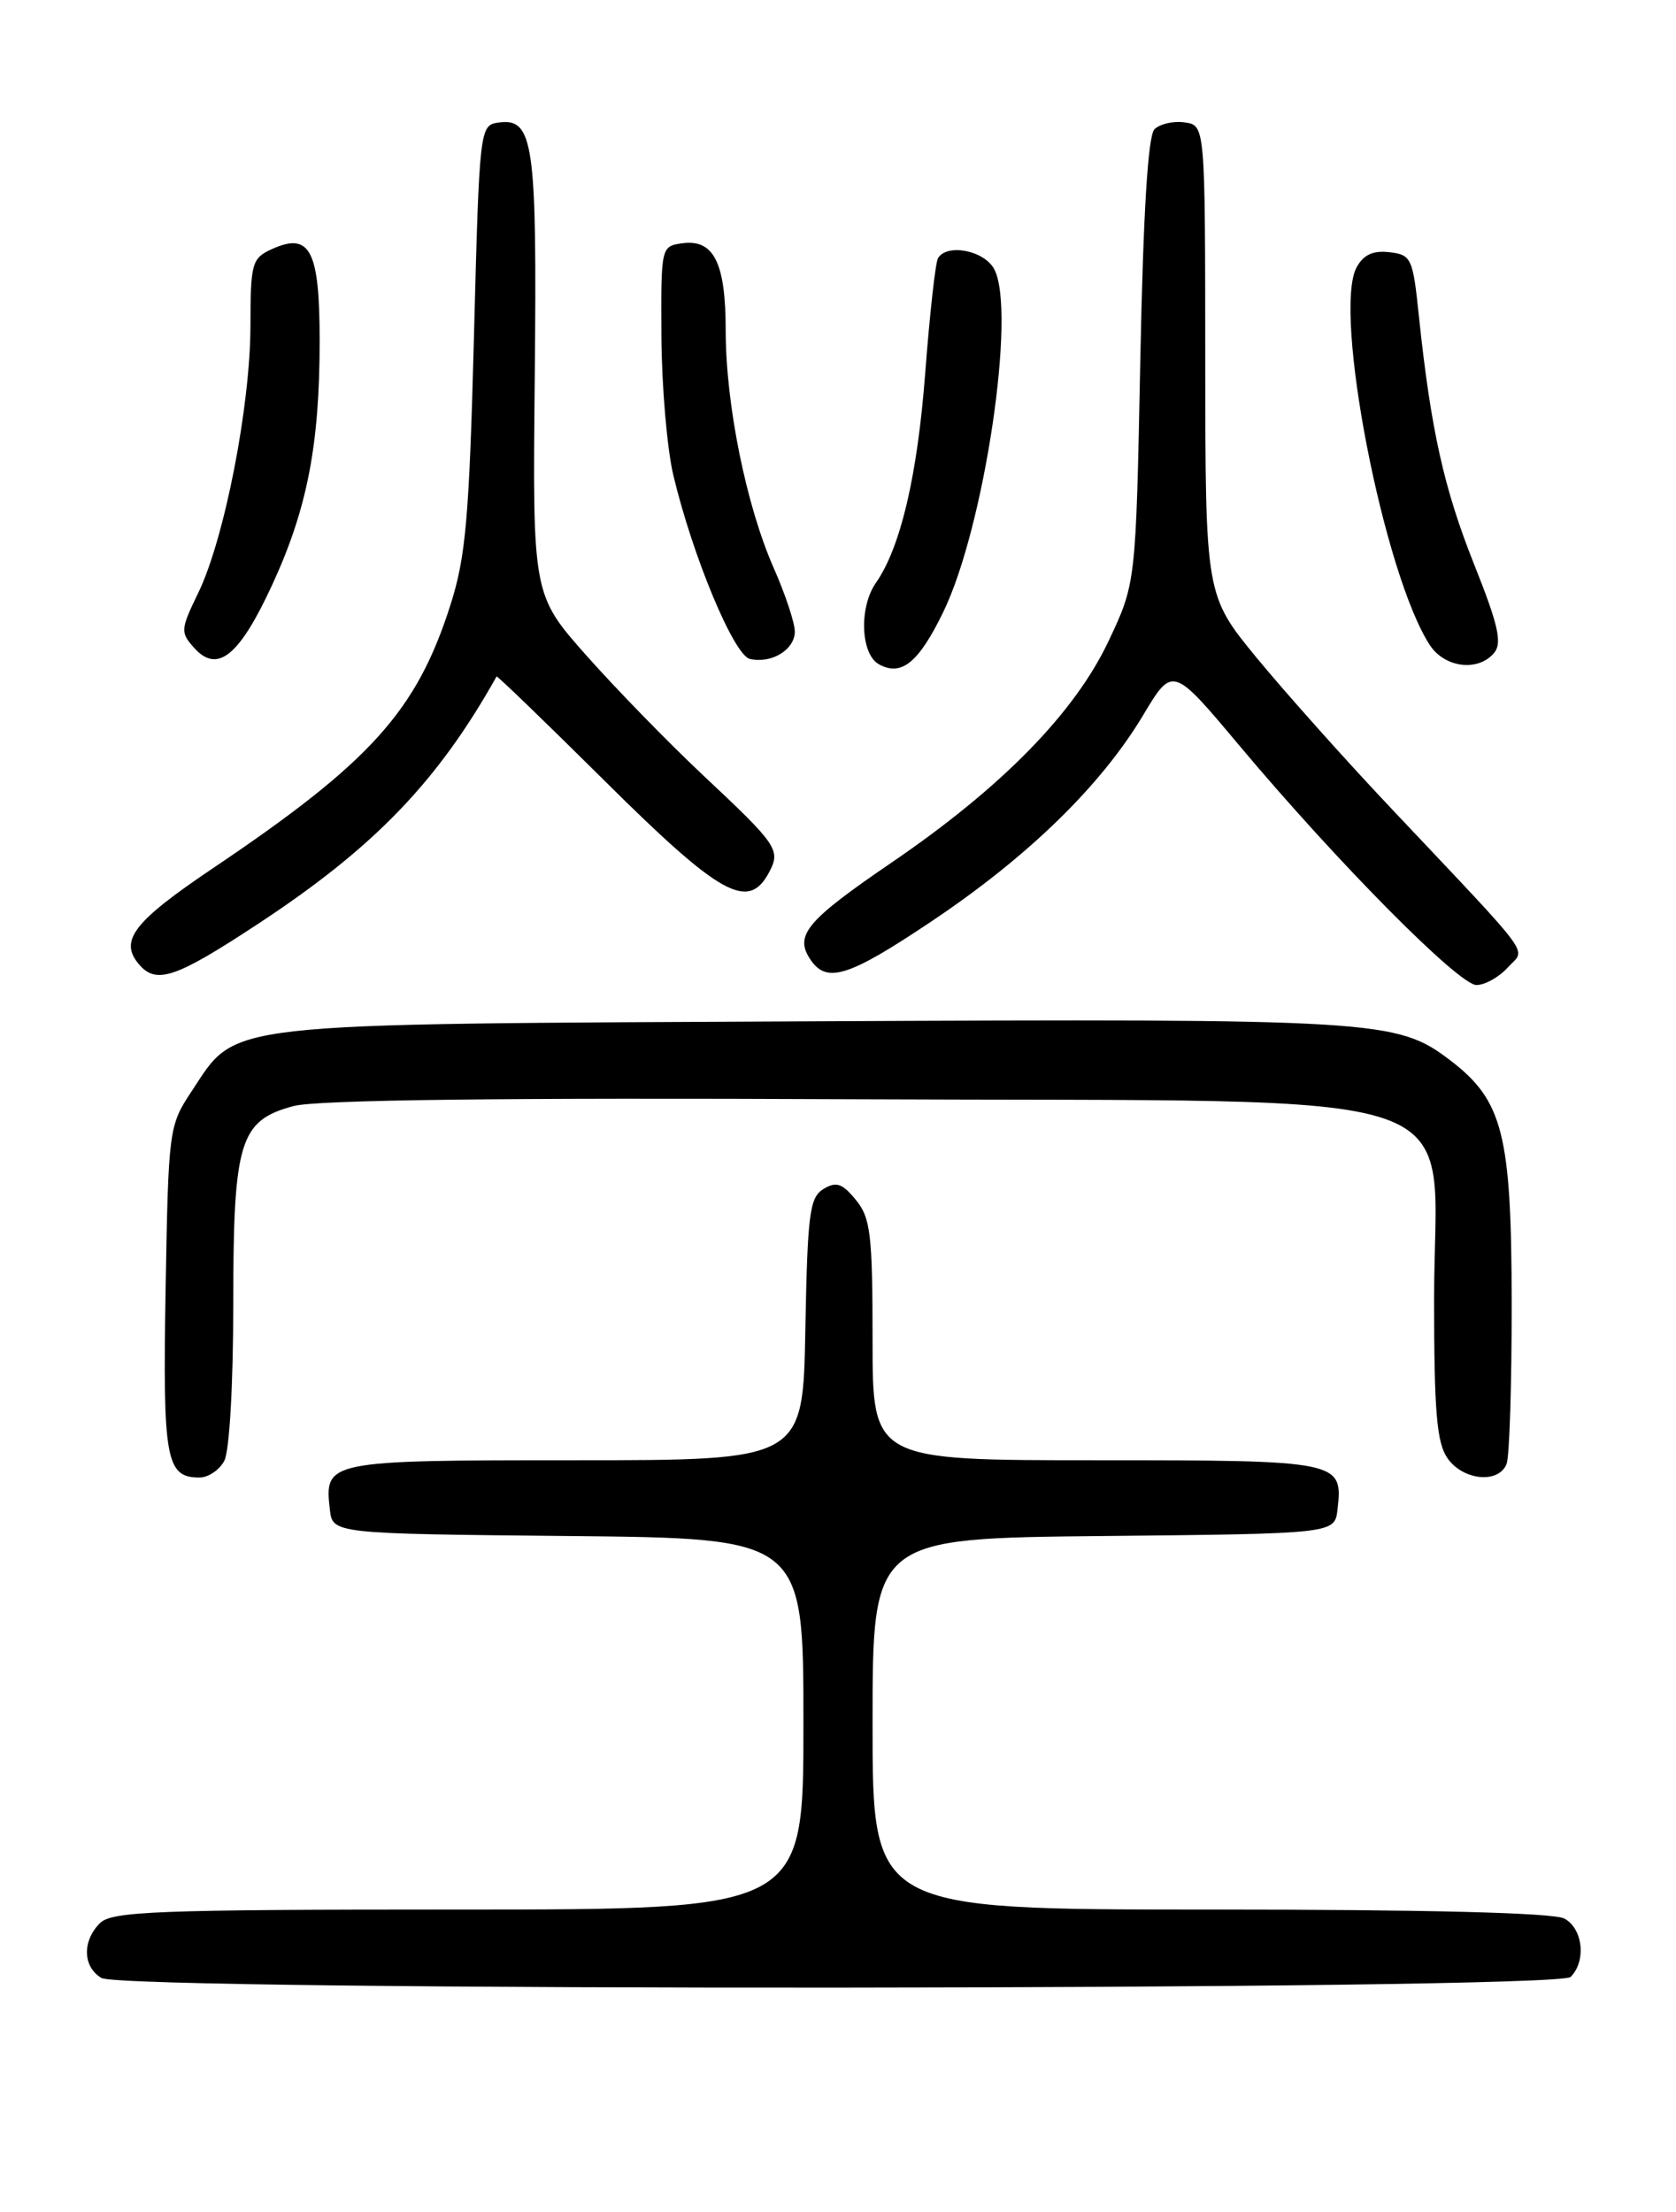 <?xml version="1.0" encoding="UTF-8" standalone="no"?>
<!DOCTYPE svg PUBLIC "-//W3C//DTD SVG 1.1//EN" "http://www.w3.org/Graphics/SVG/1.1/DTD/svg11.dtd" >
<svg xmlns="http://www.w3.org/2000/svg" xmlns:xlink="http://www.w3.org/1999/xlink" version="1.1" viewBox="0 0 194 256">
 <g >
 <path fill="currentColor"
d=" M 181.80 228.80 C 183.64 226.96 183.23 223.19 181.07 222.04 C 179.83 221.37 165.08 221.00 140.07 221.00 C 101.00 221.00 101.00 221.00 101.00 199.52 C 101.00 178.03 101.00 178.03 127.75 177.77 C 154.50 177.50 154.50 177.50 154.82 174.69 C 155.47 169.07 155.12 169.00 126.88 169.00 C 101.00 169.00 101.00 169.00 101.00 155.11 C 101.00 142.85 100.77 140.94 99.06 138.86 C 97.49 136.94 96.79 136.71 95.31 137.61 C 93.71 138.59 93.47 140.49 93.22 153.86 C 92.95 169.00 92.95 169.00 66.60 169.00 C 37.84 169.00 37.53 169.06 38.18 174.69 C 38.50 177.50 38.50 177.50 65.75 177.77 C 93.00 178.03 93.00 178.03 93.00 199.52 C 93.00 221.00 93.00 221.00 53.07 221.00 C 18.11 221.00 12.95 221.20 11.57 222.57 C 9.49 224.65 9.58 227.65 11.75 228.92 C 14.45 230.49 180.23 230.37 181.80 228.80 Z  M 25.96 169.07 C 26.56 167.96 27.00 160.21 27.00 151.02 C 27.00 132.07 27.72 129.69 33.97 128.01 C 36.63 127.29 58.05 127.03 99.05 127.22 C 172.94 127.56 166.00 125.17 166.00 150.29 C 166.00 163.39 166.30 166.99 167.56 168.78 C 169.36 171.35 173.50 171.74 174.39 169.42 C 174.73 168.55 174.99 160.11 174.98 150.67 C 174.95 131.25 173.96 127.36 167.86 122.71 C 161.70 118.02 159.53 117.89 94.00 118.20 C 24.62 118.54 27.54 118.21 22.16 126.33 C 19.55 130.27 19.49 130.71 19.17 149.23 C 18.83 168.93 19.20 171.00 23.09 171.00 C 24.10 171.00 25.40 170.13 25.96 169.07 Z  M 174.52 111.98 C 176.62 109.66 178.00 111.54 160.96 93.48 C 155.75 87.97 148.81 80.19 145.51 76.19 C 139.53 68.91 139.53 68.91 139.51 41.71 C 139.50 14.50 139.50 14.50 137.13 14.17 C 135.83 13.98 134.26 14.34 133.63 14.96 C 132.88 15.72 132.33 24.60 131.99 41.80 C 131.48 67.50 131.48 67.50 128.32 74.19 C 124.39 82.52 115.93 91.15 103.17 99.85 C 93.47 106.47 92.00 108.19 93.70 110.89 C 95.60 113.90 98.06 113.17 107.78 106.66 C 118.98 99.17 127.42 90.95 132.31 82.79 C 135.73 77.07 135.73 77.07 143.46 86.29 C 154.81 99.82 168.86 114.00 170.90 114.00 C 171.89 114.00 173.51 113.09 174.52 111.98 Z  M 30.01 106.83 C 43.35 98.04 50.68 90.43 57.48 78.29 C 57.54 78.17 63.25 83.68 70.16 90.54 C 83.39 103.66 86.62 105.45 89.01 100.98 C 90.40 98.38 90.02 97.82 81.39 89.73 C 77.43 86.01 71.36 79.79 67.91 75.90 C 61.64 68.83 61.64 68.83 61.90 43.49 C 62.17 16.44 61.76 13.61 57.68 14.19 C 55.53 14.50 55.49 14.81 54.86 39.00 C 54.31 59.92 53.92 64.46 52.13 70.04 C 48.23 82.28 42.90 88.19 24.77 100.40 C 15.50 106.63 13.78 108.83 16.04 111.55 C 18.07 113.99 20.28 113.24 30.01 106.83 Z  M 109.19 70.82 C 113.95 61.01 117.67 35.98 115.08 31.15 C 113.93 28.99 109.64 28.15 108.58 29.87 C 108.28 30.35 107.62 36.31 107.10 43.12 C 106.19 55.09 104.24 63.37 101.38 67.47 C 99.42 70.28 99.62 75.69 101.72 76.87 C 104.33 78.33 106.33 76.71 109.19 70.82 Z  M 31.52 67.66 C 35.56 58.90 37.00 51.47 37.00 39.44 C 37.00 28.95 35.89 26.82 31.47 28.83 C 29.15 29.89 29.00 30.44 28.99 37.73 C 28.97 47.03 25.98 62.34 22.96 68.59 C 20.88 72.88 20.86 73.19 22.51 75.02 C 25.19 77.97 27.72 75.90 31.52 67.66 Z  M 92.00 73.09 C 92.00 72.08 90.90 68.77 89.56 65.74 C 86.38 58.53 84.00 46.79 84.00 38.23 C 84.00 30.39 82.62 27.64 78.94 28.16 C 76.52 28.50 76.50 28.60 76.56 39.00 C 76.60 44.78 77.22 51.98 77.94 55.00 C 80.17 64.37 84.95 75.84 86.80 76.26 C 89.31 76.84 92.00 75.19 92.00 73.09 Z  M 172.95 75.56 C 173.90 74.41 173.43 72.32 170.63 65.31 C 167.13 56.52 165.62 49.73 164.23 36.50 C 163.54 29.86 163.36 29.48 160.82 29.19 C 158.92 28.97 157.81 29.49 157.02 30.96 C 154.26 36.11 160.18 66.52 165.52 74.68 C 167.25 77.30 171.12 77.76 172.95 75.56 Z "/>
</g>
</svg>